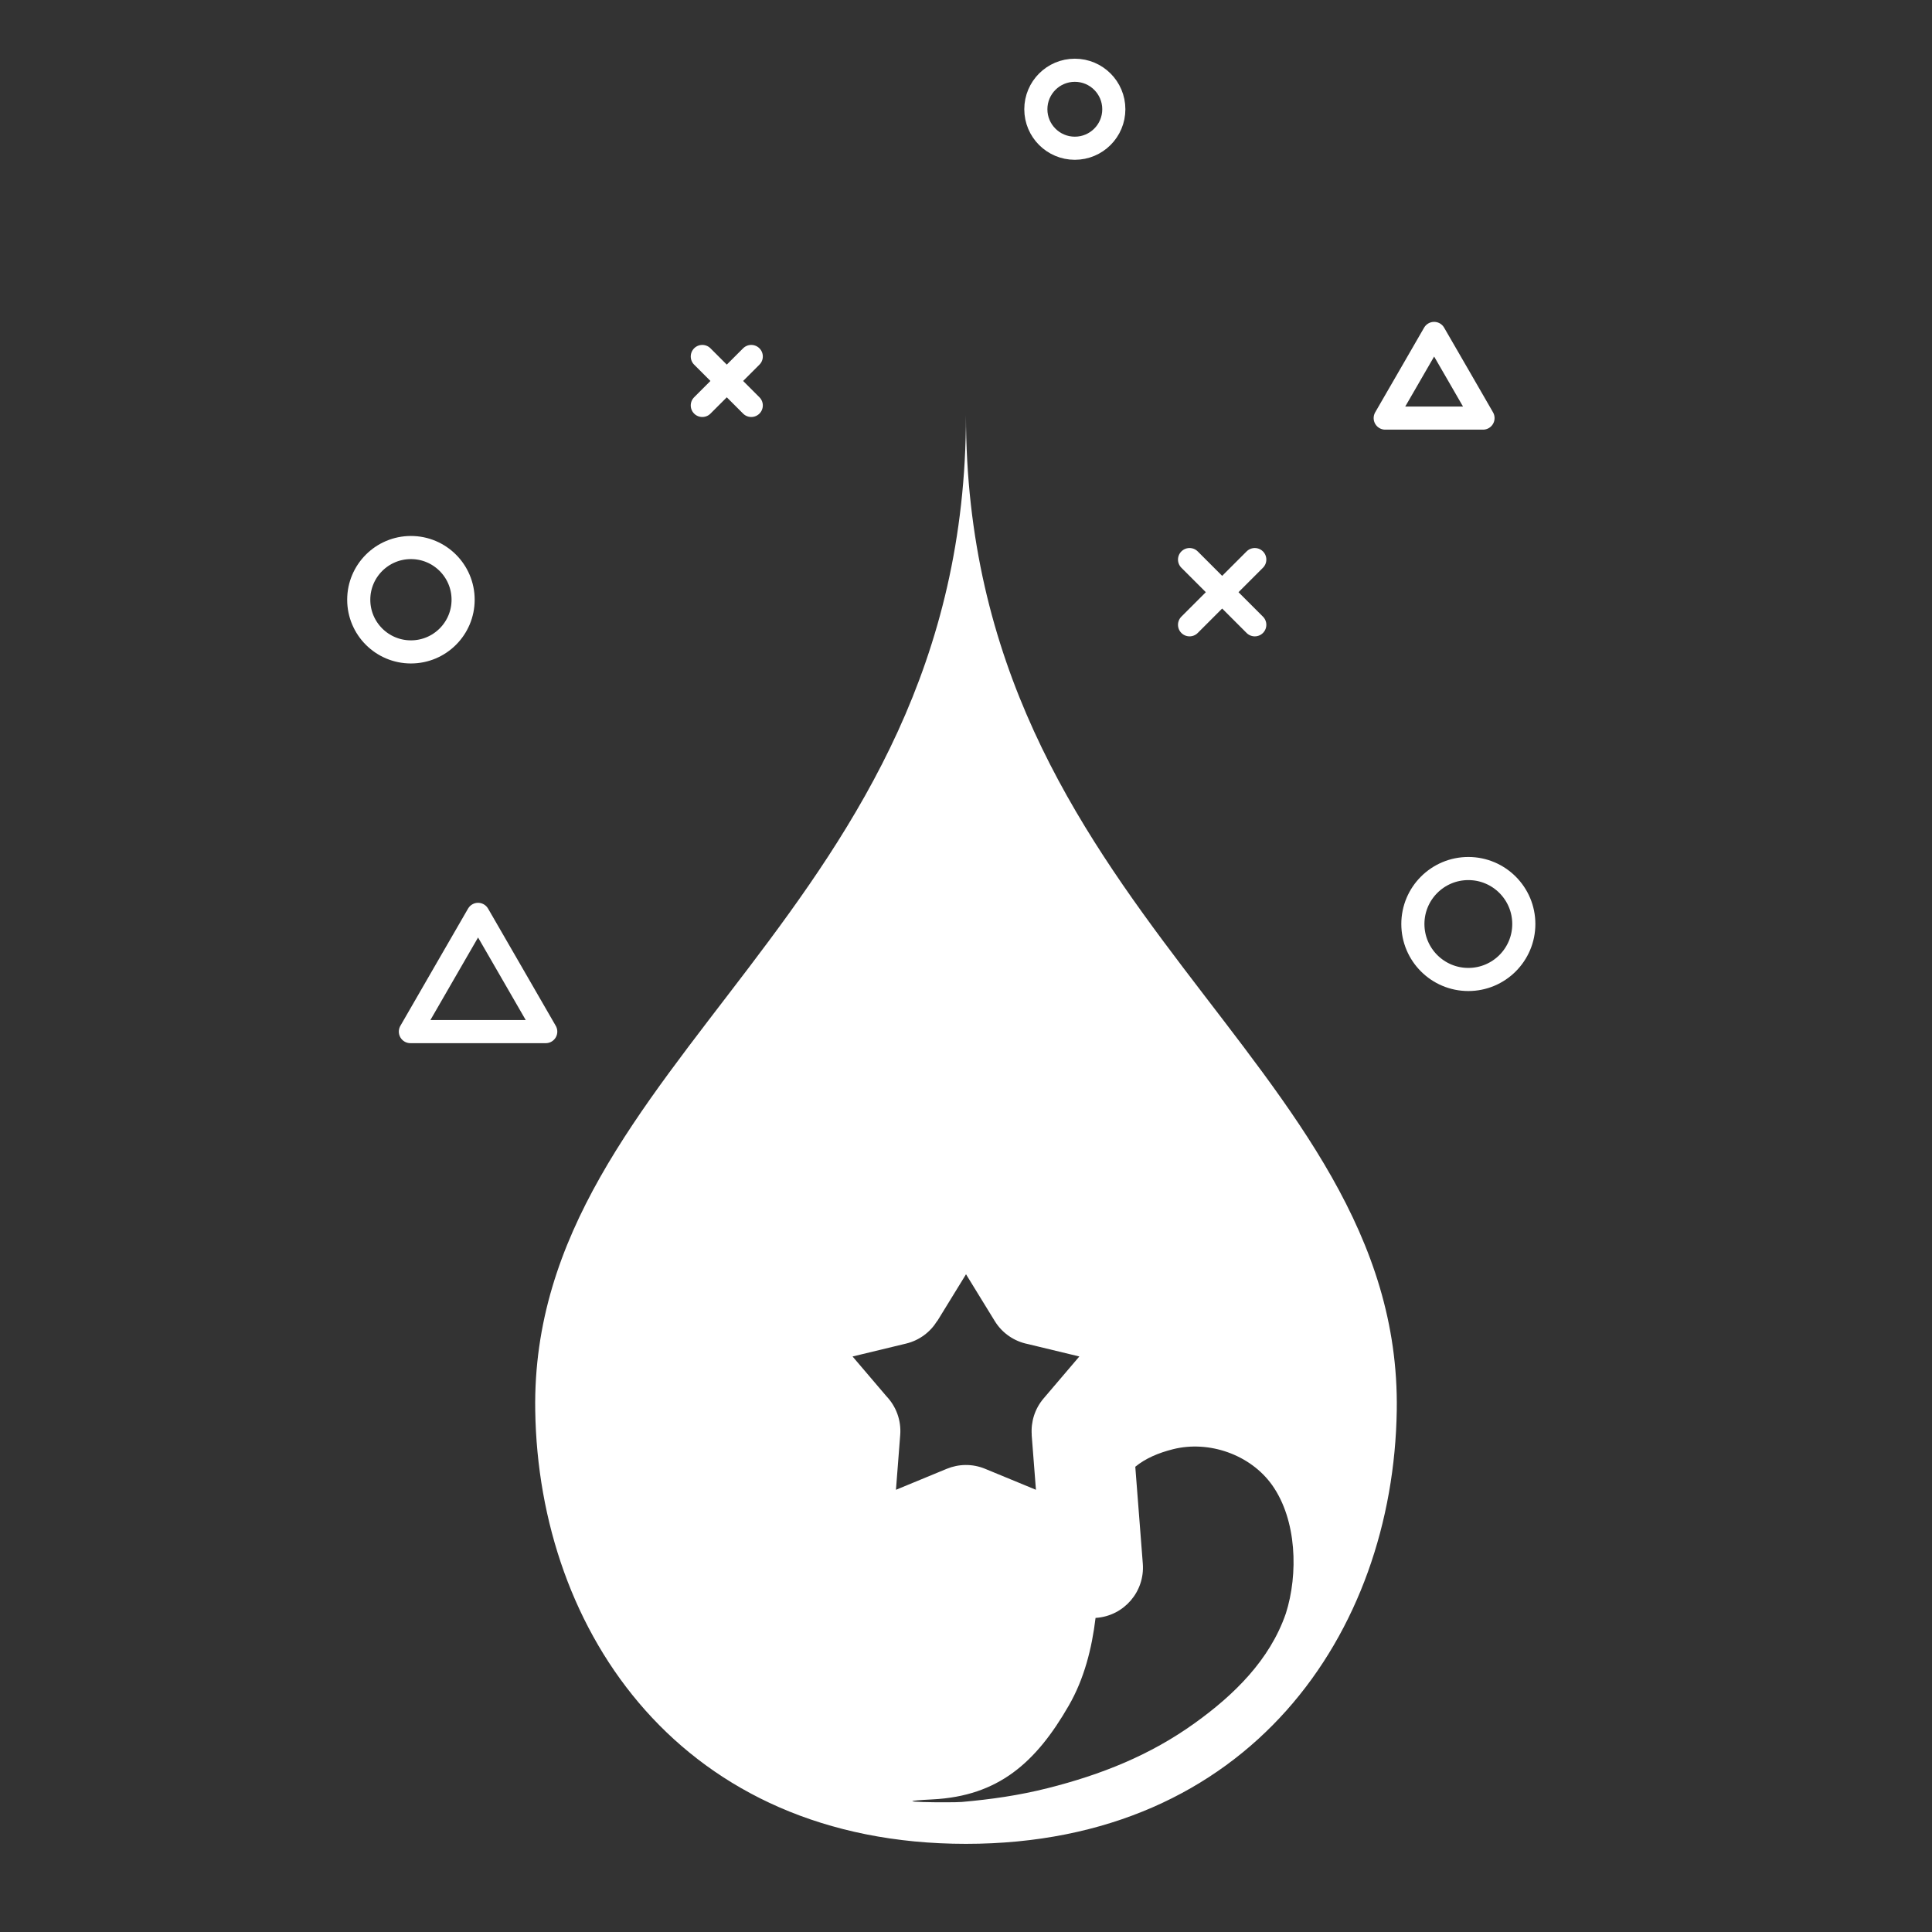 <?xml version="1.0" encoding="UTF-8"?>
<!DOCTYPE svg PUBLIC "-//W3C//DTD SVG 1.1//EN" "http://www.w3.org/Graphics/SVG/1.1/DTD/svg11.dtd">
<!-- Creator: CorelDRAW 2020 (64-Bit) -->
<svg xmlns="http://www.w3.org/2000/svg" xml:space="preserve" width="3.19in" height="3.19in" version="1.1" style="shape-rendering:geometricPrecision; text-rendering:geometricPrecision; image-rendering:optimizeQuality; fill-rule:evenodd; clip-rule:evenodd"
viewBox="0 0 1424.19 1424.19"
 xmlns:xlink="http://www.w3.org/1999/xlink"
 xmlns:xodm="http://www.corel.com/coreldraw/odm/2003">
 <rect x="0" y="0" width="1424.19" height="1424.19" fill="#333333" stroke="none"/>
 <defs>
  <style type="text/css">
   <![CDATA[
    .str1 {stroke:white;stroke-width:17.04;stroke-miterlimit:2.613}
    .str0 {stroke:white;stroke-width:17.04;stroke-linecap:round;stroke-linejoin:round;stroke-miterlimit:2.613}
    .fil0 {fill:none}
    .fil2 {fill:none;fill-rule:nonzero}
    .fil1 {fill:white}
   ]]>
  </style>
 </defs>
 <g id="Layer_x0020_2">
  <rect class="fil0" width="1424.19" height="1424.19"/>
  <path class="fil1" d="M712.07 1359.21c-209.14,0 -315.06,-155.73 -317.52,-319.5 -3.96,-258.47 317.52,-366.85 317.52,-733.7 0,366.85 321.48,475.23 317.56,733.7 -2.5,163.77 -108.42,319.5 -317.56,319.5zm124.82 -277.98l5.55 71.57c1.52,20.47 -13.83,38.3 -34.3,39.82l-0.54 0.04c-2.72,22.56 -8.38,44.89 -19.69,64.54 -24.26,42.22 -52.03,66.77 -100.39,69.23 -41.17,2.1 14.94,2.5 21.51,1.9 21.68,-1.94 41.98,-4.8 63.29,-10.17 39.36,-9.93 75.4,-24.18 108.59,-48.08 28.82,-20.71 55.14,-46.42 66.93,-80.61l0 0.04c9.32,-29.18 8.15,-69.11 -10.09,-94.78 -15.99,-22.48 -46.54,-33.1 -73.02,-26.44 -10.71,2.69 -20.27,6.73 -27.84,12.94zm-103.66 -107.51l-21.12 -34.38 -21.21 34.52 -0.09 -0.06c-4.95,8.05 -12.96,14.23 -22.87,16.63l-39.47 9.52 25.01 29.35c6.97,7.34 10.94,17.48 10.13,28.37l-3.15 40.55 37.5 -15.49c8.72,-3.58 18.79,-3.87 28.19,0l37.5 15.48 -3.15 -40.55 0.06 -0c-0.7,-9.43 2.17,-19.13 8.81,-26.88l26.28 -30.84 -38.02 -9.17c-9.8,-1.96 -18.79,-7.85 -24.41,-17.06z"/>
  <path class="fil2 str0" d="M876.89 412.5l48.08 48.08m0 -48.08l-48.08 48.08"/>
  <path class="fil2 str0" d="M517.71 262.78l36.09 36.09m0 -36.09l-36.09 36.09"/>
  <circle class="fil2 str1" cx="302.92" cy="442.09" r="38.47"/>
  <circle class="fil2 str1" cx="1082.4" cy="681.14" r="40.89"/>
  <polygon class="fil2 str0" points="1057.17,245.79 1075.21,276.99 1093.21,308.2 1057.17,308.2 1021.12,308.2 1039.16,276.99 "/>
  <circle class="fil2 str1" cx="792.32" cy="80.53" r="28.74"/>
  <polygon class="fil2 str0" points="352.41,674.04 377.36,717.23 402.3,760.46 352.41,760.46 302.52,760.46 327.46,717.23 "/>
 </g>
</svg>
